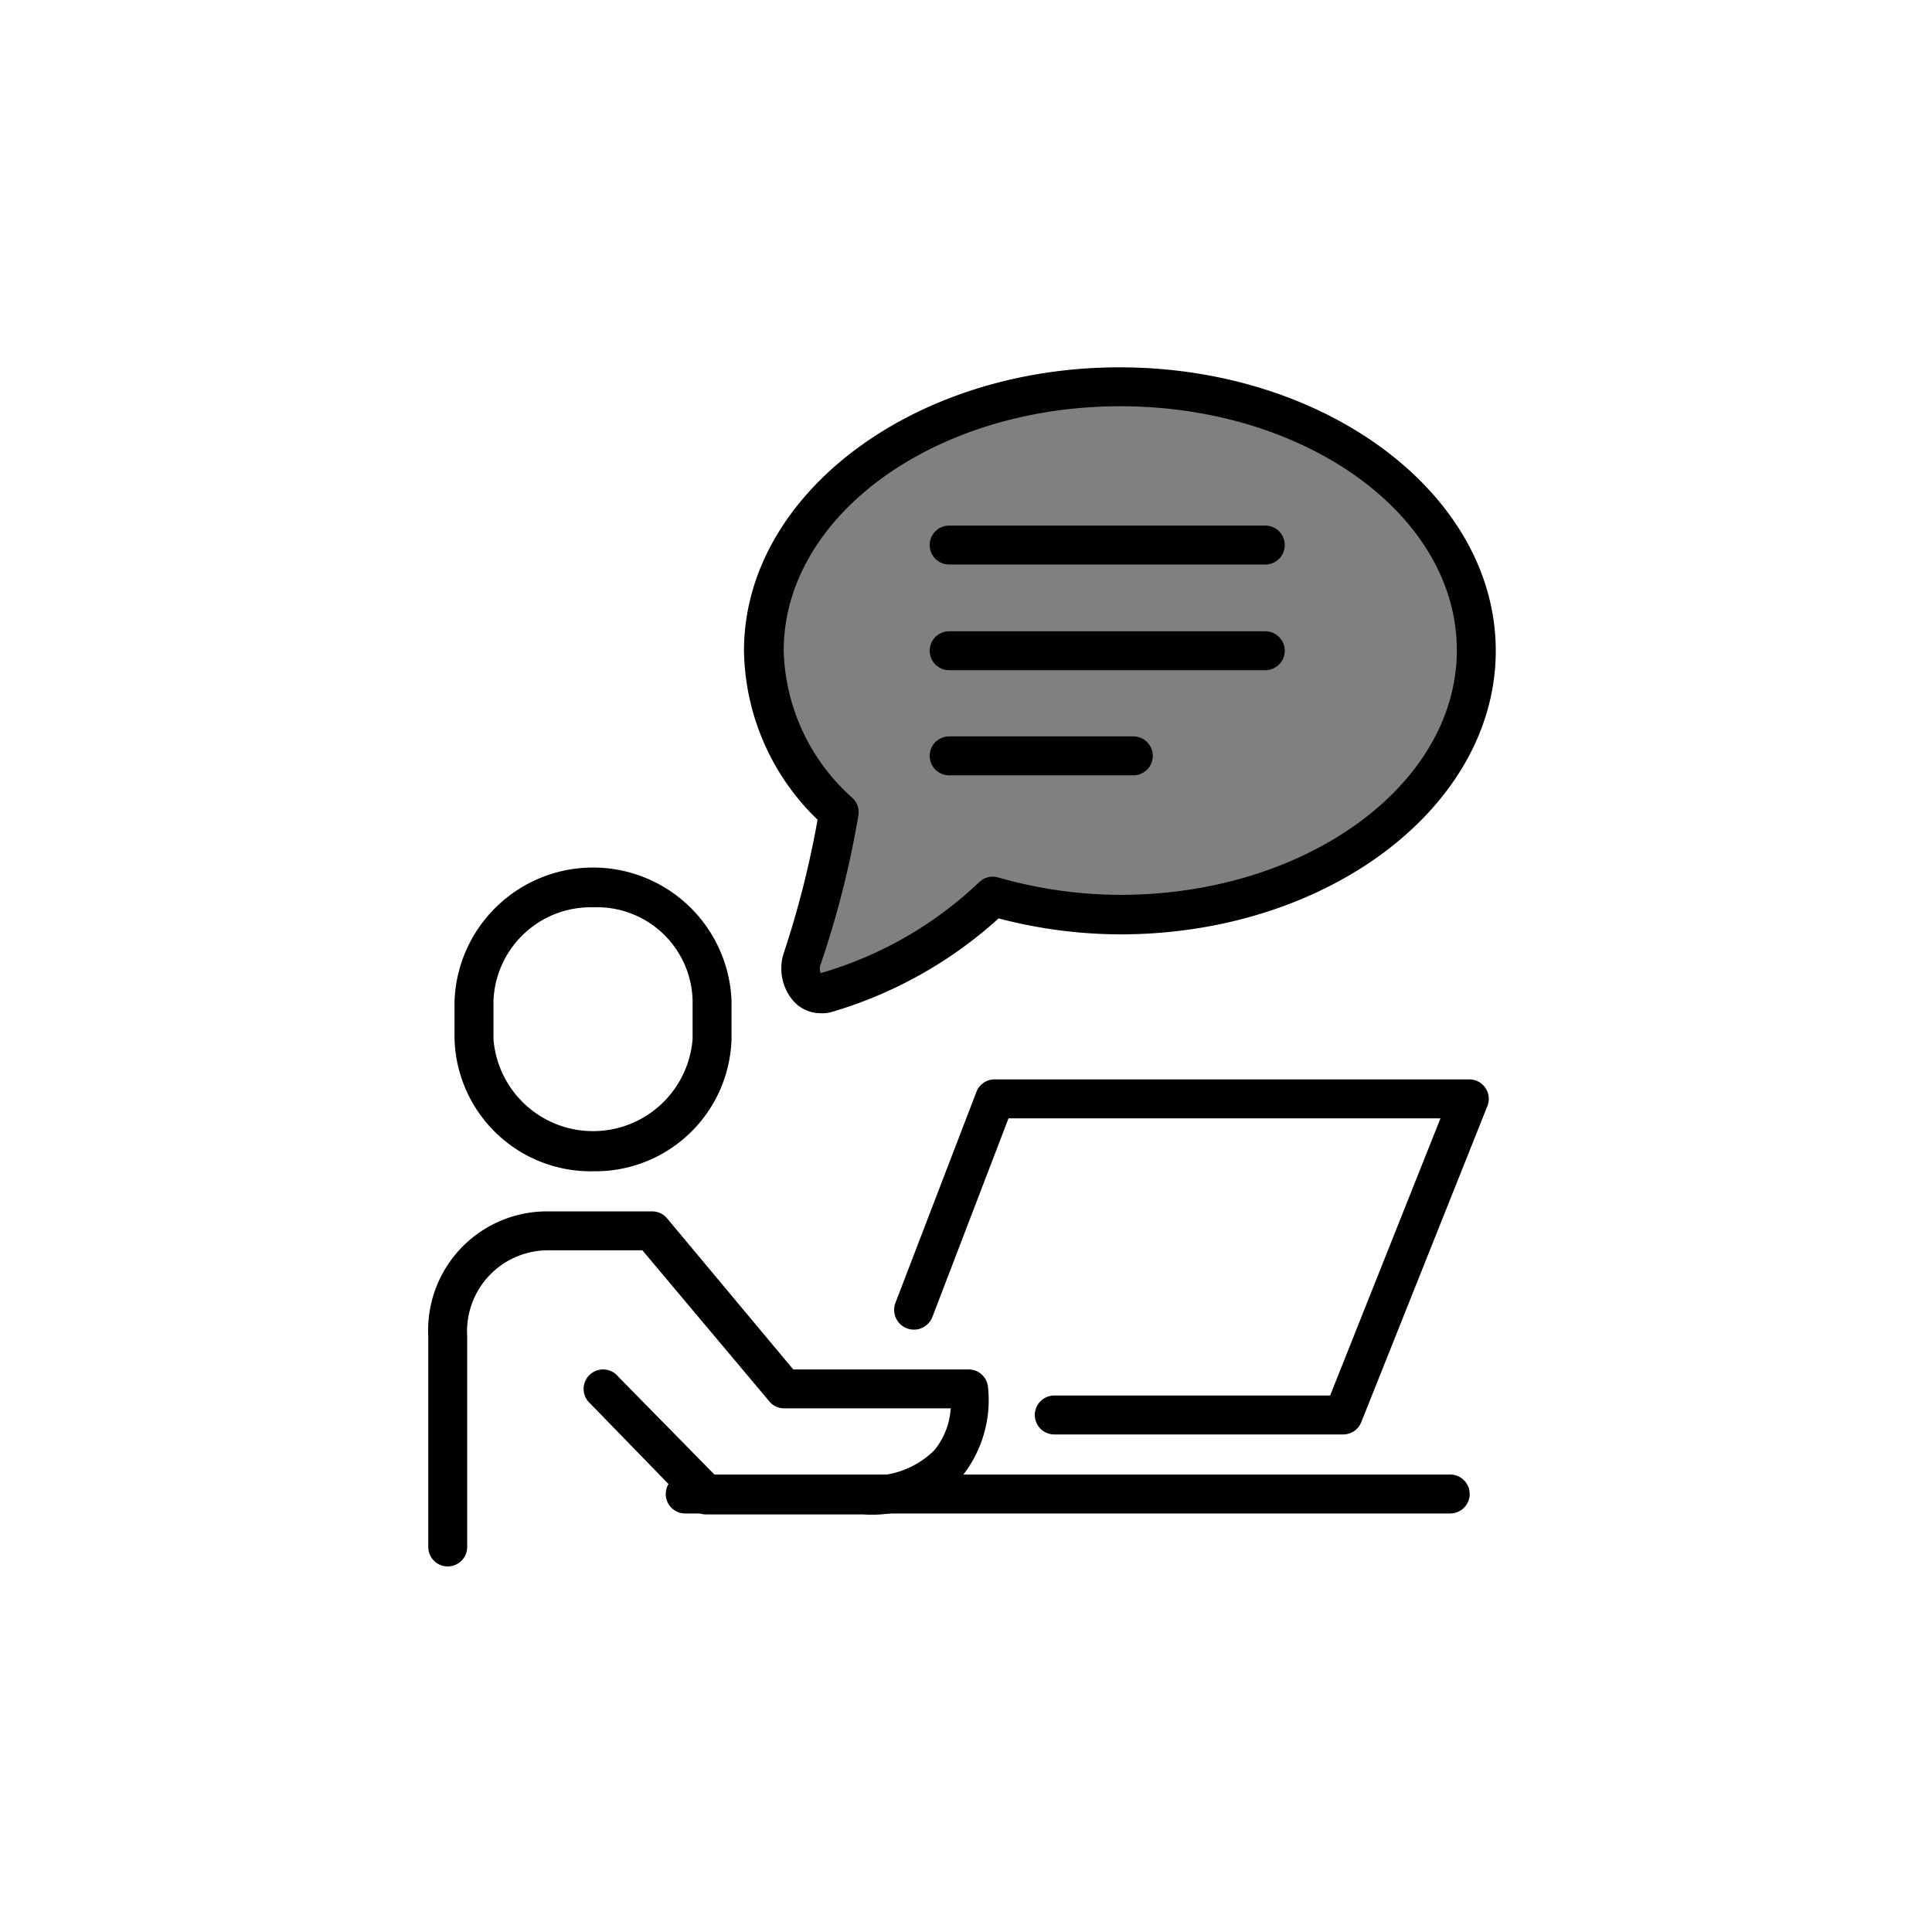 <svg class="triumph-svg-icon" xmlns="http://www.w3.org/2000/svg" width="1.38in" height="1.38in" viewBox="0 0 99.25 99.25">
  <defs>
    <style>
      .cls-1 {
        fill: #808080;
      }

      .cls-2 {
        fill: #000000;
      }
    </style>
  </defs>
  <g>
    <path class="cls-1" d="M57.55,19.87c-10.07,0-18.29,6.06-18.29,13.56a11.52,11.52,0,0,0,3.85,8.33,47.64,47.64,0,0,1-1.9,7.5c-.31,1,.36,2,1.18,1.74A20.77,20.77,0,0,0,51,46.07a24,24,0,0,0,6.53.93c10.12,0,18.29-6.07,18.29-13.57S67.67,19.87,57.55,19.87Z"/>
    <path class="cls-2" d="M42.14,52.05a1.87,1.87,0,0,1-1.33-.57A2.55,2.55,0,0,1,40.25,49,49,49,0,0,0,42,42.11a12.29,12.29,0,0,1-3.78-8.68c0-8,8.65-14.56,19.29-14.56S76.84,25.4,76.84,33.43,68.18,48,57.55,48a24.9,24.9,0,0,1-6.25-.82A22,22,0,0,1,42.68,52,1.7,1.7,0,0,1,42.14,52.05Zm0-2ZM57.55,20.87c-9.54,0-17.29,5.63-17.29,12.56A10.47,10.47,0,0,0,43.8,41a1,1,0,0,1,.3.87,48.46,48.46,0,0,1-1.94,7.66.61.61,0,0,0,0,.46,19.76,19.76,0,0,0,8.13-4.66,1,1,0,0,1,1-.25,23,23,0,0,0,6.26.89c9.53,0,17.29-5.64,17.29-12.57S67.08,20.87,57.55,20.87Z"/>
    <g>
      <path class="cls-2" d="M74.5,77.75H35.2a1,1,0,0,1,0-2H74.5a1,1,0,0,1,0,2Z"/>
      <path class="cls-2" d="M23,80.47a1,1,0,0,1-1-1V68.63a6.11,6.11,0,0,1,6.09-6.4H33.5a1,1,0,0,1,.77.36l6.48,7.76h9a1,1,0,0,1,1,.86,6.26,6.26,0,0,1-1.3,4.59,6.41,6.41,0,0,1-5.09,2H36.27a1,1,0,0,1-.71-.31l-5.24-5.39a1,1,0,1,1,1.43-1.39l5,5.09h7.69A4.55,4.55,0,0,0,48,74.5a3.78,3.78,0,0,0,.84-2.15H40.28a1,1,0,0,1-.76-.36L33,64.23H28.11A4.16,4.16,0,0,0,24,68.63V79.47A1,1,0,0,1,23,80.47Z"/>
      <path class="cls-2" d="M30.47,60.17a7,7,0,0,1-7.12-6.8V51.42a7.12,7.12,0,0,1,14.23,0v1.95A7,7,0,0,1,30.47,60.17Zm0-13.56a5,5,0,0,0-5.12,4.81v1.95a5.13,5.13,0,0,0,10.23,0V51.42A4.91,4.91,0,0,0,30.47,46.61Z"/>
      <path class="cls-2" d="M69,73.69H54.16a1,1,0,0,1,0-2H68.33L74,57.45H51.81L47.9,67.65A1,1,0,1,1,46,66.93l4.16-10.84a1,1,0,0,1,.93-.64H75.48a1,1,0,0,1,.93,1.37L69.93,73.06A1,1,0,0,1,69,73.69Z"/>
      <path class="cls-2" d="M65,34.43H48.76a1,1,0,0,1,0-2H65a1,1,0,0,1,0,2Z"/>
      <path class="cls-2" d="M65,29H48.76a1,1,0,0,1,0-2H65a1,1,0,0,1,0,2Z"/>
      <path class="cls-2" d="M58.22,39.83H48.76a1,1,0,0,1,0-2h9.46a1,1,0,0,1,0,2Z"/>
    </g>
  </g>
</svg>
